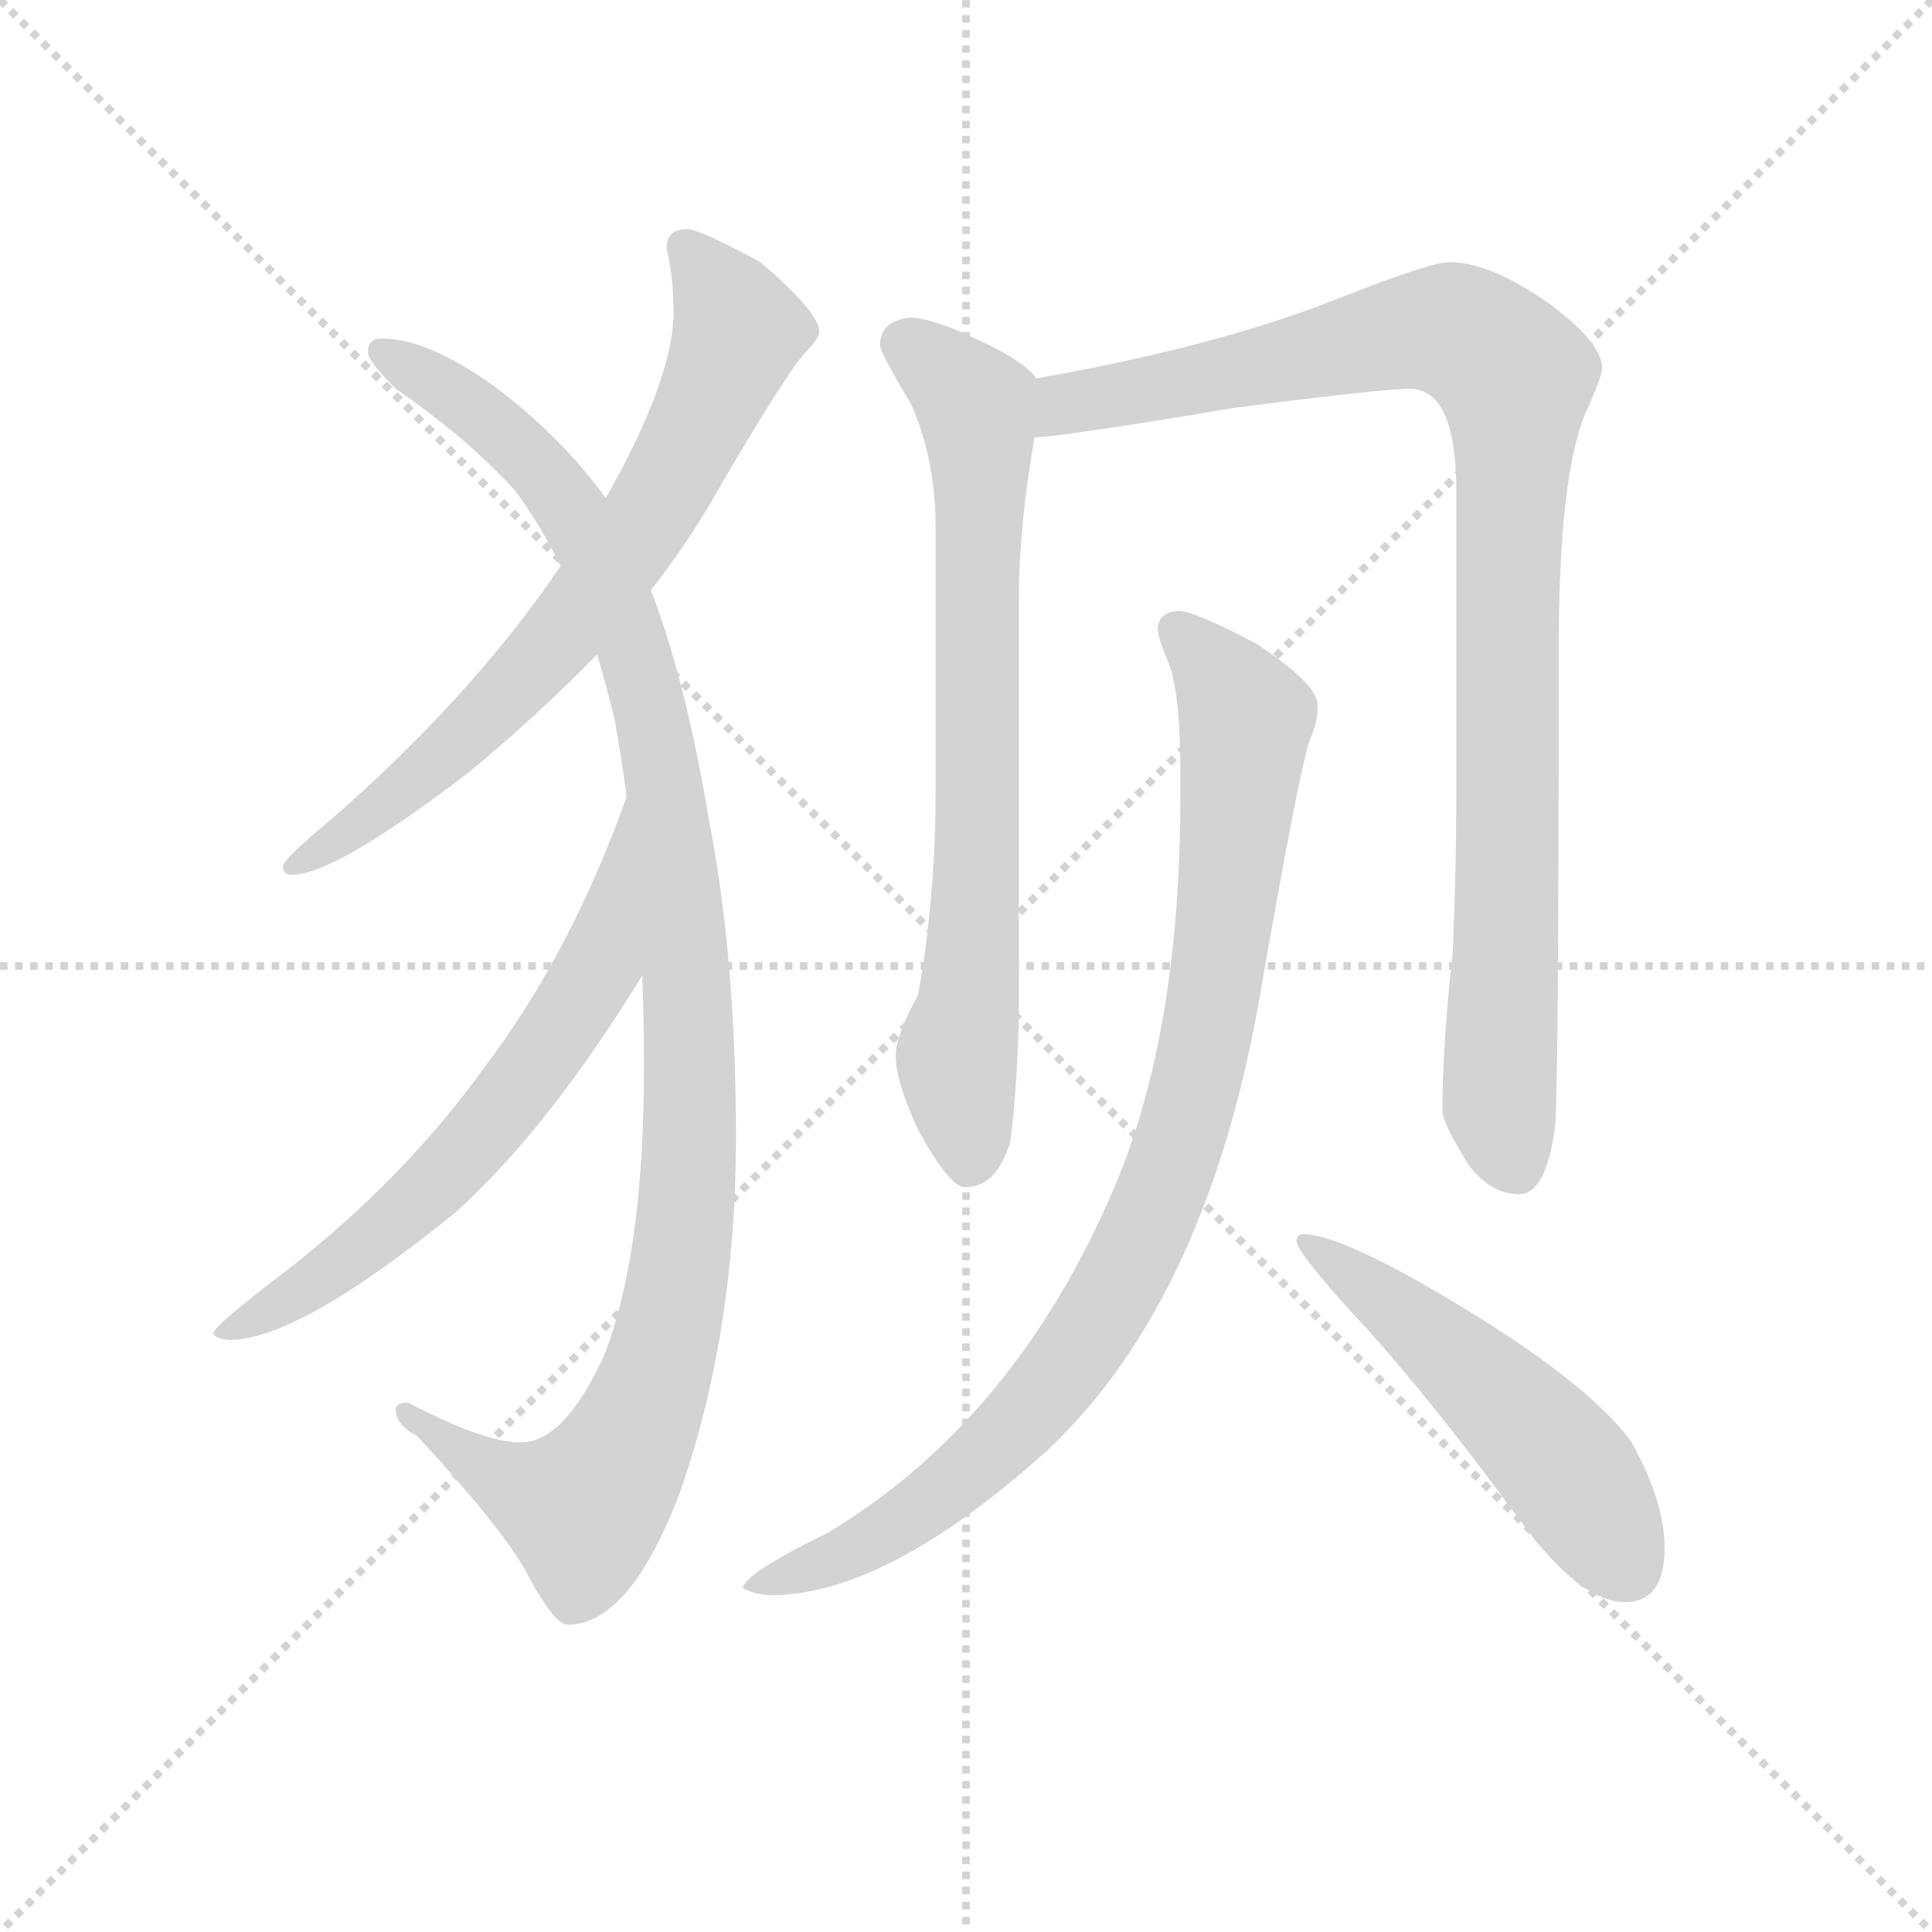 <svg version="1.1" viewBox="0 0 1024 1024" xmlns="http://www.w3.org/2000/svg">
  <g stroke="lightgray" stroke-dasharray="1,1" stroke-width="1" transform="scale(4, 4)">
    <line x1="0" y1="0" x2="256" y2="256"></line>
    <line x1="256" y1="0" x2="0" y2="256"></line>
    <line x1="128" y1="0" x2="128" y2="256"></line>
    <line x1="0" y1="128" x2="256" y2="128"></line>
  </g>
  <g transform="scale(0.92, -0.92) translate(60, -830)">
    <style type="text/css">
      
        @keyframes keyframes0 {
          from {
            stroke: blue;
            stroke-dashoffset: 724;
            stroke-width: 128;
          }
          70% {
            animation-timing-function: step-end;
            stroke: blue;
            stroke-dashoffset: 0;
            stroke-width: 128;
          }
          to {
            stroke: black;
            stroke-width: 1024;
          }
        }
        #make-me-a-hanzi-animation-0 {
          animation: keyframes0 0.839s both;
          animation-delay: 0s;
          animation-timing-function: linear;
        }
      
        @keyframes keyframes1 {
          from {
            stroke: blue;
            stroke-dashoffset: 1114;
            stroke-width: 128;
          }
          78% {
            animation-timing-function: step-end;
            stroke: blue;
            stroke-dashoffset: 0;
            stroke-width: 128;
          }
          to {
            stroke: black;
            stroke-width: 1024;
          }
        }
        #make-me-a-hanzi-animation-1 {
          animation: keyframes1 1.157s both;
          animation-delay: 0.839s;
          animation-timing-function: linear;
        }
      
        @keyframes keyframes2 {
          from {
            stroke: blue;
            stroke-dashoffset: 655;
            stroke-width: 128;
          }
          68% {
            animation-timing-function: step-end;
            stroke: blue;
            stroke-dashoffset: 0;
            stroke-width: 128;
          }
          to {
            stroke: black;
            stroke-width: 1024;
          }
        }
        #make-me-a-hanzi-animation-2 {
          animation: keyframes2 0.783s both;
          animation-delay: 1.996s;
          animation-timing-function: linear;
        }
      
        @keyframes keyframes3 {
          from {
            stroke: blue;
            stroke-dashoffset: 750;
            stroke-width: 128;
          }
          71% {
            animation-timing-function: step-end;
            stroke: blue;
            stroke-dashoffset: 0;
            stroke-width: 128;
          }
          to {
            stroke: black;
            stroke-width: 1024;
          }
        }
        #make-me-a-hanzi-animation-3 {
          animation: keyframes3 0.86s both;
          animation-delay: 2.779s;
          animation-timing-function: linear;
        }
      
        @keyframes keyframes4 {
          from {
            stroke: blue;
            stroke-dashoffset: 1002;
            stroke-width: 128;
          }
          77% {
            animation-timing-function: step-end;
            stroke: blue;
            stroke-dashoffset: 0;
            stroke-width: 128;
          }
          to {
            stroke: black;
            stroke-width: 1024;
          }
        }
        #make-me-a-hanzi-animation-4 {
          animation: keyframes4 1.065s both;
          animation-delay: 3.639s;
          animation-timing-function: linear;
        }
      
        @keyframes keyframes5 {
          from {
            stroke: blue;
            stroke-dashoffset: 939;
            stroke-width: 128;
          }
          75% {
            animation-timing-function: step-end;
            stroke: blue;
            stroke-dashoffset: 0;
            stroke-width: 128;
          }
          to {
            stroke: black;
            stroke-width: 1024;
          }
        }
        #make-me-a-hanzi-animation-5 {
          animation: keyframes5 1.014s both;
          animation-delay: 4.705s;
          animation-timing-function: linear;
        }
      
        @keyframes keyframes6 {
          from {
            stroke: blue;
            stroke-dashoffset: 523;
            stroke-width: 128;
          }
          63% {
            animation-timing-function: step-end;
            stroke: blue;
            stroke-dashoffset: 0;
            stroke-width: 128;
          }
          to {
            stroke: black;
            stroke-width: 1024;
          }
        }
        #make-me-a-hanzi-animation-6 {
          animation: keyframes6 0.676s both;
          animation-delay: 5.719s;
          animation-timing-function: linear;
        }
      
    </style>
    
      <path d="M 336 698 Q 324 698 324 687 Q 328 671 328 650 Q 328 612 289 543 L 263 504 Q 213 430 132 359 Q 103 335 103 331 Q 103 326 108 326 Q 133 326 210 385 Q 250 418 284 453 L 315 490 Q 337 518 355 550 Q 393 615 404 627 Q 412 635 412 639 Q 412 650 378 679 Q 343 698 336 698 Z" fill="lightgray"></path>
    
      <path d="M 289 543 Q 263 579 224 608 Q 186 635 160 635 Q 152 635 152 627 Q 152 622 168 606 Q 210 577 237 547 Q 251 528 263 504 L 284 453 Q 289 436 294 416 Q 298 394 301 371 L 310 268 Q 311 243 311 215 Q 311 108 288 49 Q 265 -1 240 -1 Q 219 -1 175 22 Q 168 22 168 18 Q 168 9 180 3 Q 233 -54 246 -81 Q 260 -106 267 -106 Q 303 -106 332 -29 Q 364 63 364 175 Q 364 279 348 360 Q 335 438 315 490 L 289 543 Z" fill="lightgray"></path>
    
      <path d="M 301 371 Q 269 281 219 215 Q 173 151 105 98 Q 63 66 63 62 Q 63 59 72 58 Q 112 58 203 132 Q 256 180 310 268 C 326 293 311 399 301 371 Z" fill="lightgray"></path>
    
      <path d="M 464 647 Q 447 645 447 631 Q 447 627 465 597 Q 479 565 479 526 L 479 375 Q 479 313 469 257 Q 456 233 456 222 Q 456 207 469 179 Q 487 146 496 146 Q 514 146 522 172 Q 526 203 527 245 L 527 487 Q 527 526 536 578 C 541 608 541 609 537 612 Q 530 622 504 634 Q 477 647 464 647 Z" fill="lightgray"></path>
    
      <path d="M 536 578 Q 556 579 651 595 Q 736 606 752 606 Q 779 606 779 547 L 779 372 Q 779 331 777 282 Q 771 228 771 190 Q 771 183 786 159 Q 799 142 815 142 Q 831 142 836 182 Q 838 212 838 456 Q 838 554 853 591 Q 863 613 863 618 Q 863 632 834 654 Q 799 679 775 679 Q 764 679 711 658 Q 640 630 537 612 C 507 607 506 575 536 578 Z" fill="lightgray"></path>
    
      <path d="M 620 478 Q 607 478 607 467 Q 607 463 614 446 Q 620 429 620 384 L 620 371 Q 620 235 582 146 Q 525 12 417 -53 Q 368 -77 368 -85 Q 376 -89 384 -89 Q 451 -89 544 -5 Q 637 83 667 263 Q 688 383 694 402 Q 699 414 699 420 L 699 424 Q 699 436 664 459 Q 630 477 620 478 Z" fill="lightgray"></path>
    
      <path d="M 691 119 Q 687 119 687 115 Q 687 108 727 65 Q 765 23 815 -45 Q 850 -93 876 -93 Q 899 -93 899 -62 Q 899 -35 880 -1 Q 852 38 755 93 Q 708 119 691 119 Z" fill="lightgray"></path>
    
    
      <clipPath id="make-me-a-hanzi-clip-0">
        <path d="M 336 698 Q 324 698 324 687 Q 328 671 328 650 Q 328 612 289 543 L 263 504 Q 213 430 132 359 Q 103 335 103 331 Q 103 326 108 326 Q 133 326 210 385 Q 250 418 284 453 L 315 490 Q 337 518 355 550 Q 393 615 404 627 Q 412 635 412 639 Q 412 650 378 679 Q 343 698 336 698 Z"></path>
      </clipPath>
      <path clip-path="url(#make-me-a-hanzi-clip-0)" d="M 334 688 L 366 639 L 314 533 L 245 443 L 192 390 L 108 331" fill="none" id="make-me-a-hanzi-animation-0" stroke-dasharray="596 1192" stroke-linecap="round"></path>
    
      <clipPath id="make-me-a-hanzi-clip-1">
        <path d="M 289 543 Q 263 579 224 608 Q 186 635 160 635 Q 152 635 152 627 Q 152 622 168 606 Q 210 577 237 547 Q 251 528 263 504 L 284 453 Q 289 436 294 416 Q 298 394 301 371 L 310 268 Q 311 243 311 215 Q 311 108 288 49 Q 265 -1 240 -1 Q 219 -1 175 22 Q 168 22 168 18 Q 168 9 180 3 Q 233 -54 246 -81 Q 260 -106 267 -106 Q 303 -106 332 -29 Q 364 63 364 175 Q 364 279 348 360 Q 335 438 315 490 L 289 543 Z"></path>
      </clipPath>
      <path clip-path="url(#make-me-a-hanzi-clip-1)" d="M 161 626 L 195 608 L 242 570 L 269 537 L 298 477 L 325 365 L 338 216 L 329 85 L 310 16 L 290 -23 L 276 -39 L 262 -36 L 228 -21 L 174 16" fill="none" id="make-me-a-hanzi-animation-1" stroke-dasharray="986 1972" stroke-linecap="round"></path>
    
      <clipPath id="make-me-a-hanzi-clip-2">
        <path d="M 301 371 Q 269 281 219 215 Q 173 151 105 98 Q 63 66 63 62 Q 63 59 72 58 Q 112 58 203 132 Q 256 180 310 268 C 326 293 311 399 301 371 Z"></path>
      </clipPath>
      <path clip-path="url(#make-me-a-hanzi-clip-2)" d="M 299 363 L 285 273 L 230 192 L 167 125 L 68 61" fill="none" id="make-me-a-hanzi-animation-2" stroke-dasharray="527 1054" stroke-linecap="round"></path>
    
      <clipPath id="make-me-a-hanzi-clip-3">
        <path d="M 464 647 Q 447 645 447 631 Q 447 627 465 597 Q 479 565 479 526 L 479 375 Q 479 313 469 257 Q 456 233 456 222 Q 456 207 469 179 Q 487 146 496 146 Q 514 146 522 172 Q 526 203 527 245 L 527 487 Q 527 526 536 578 C 541 608 541 609 537 612 Q 530 622 504 634 Q 477 647 464 647 Z"></path>
      </clipPath>
      <path clip-path="url(#make-me-a-hanzi-clip-3)" d="M 460 632 L 502 596 L 505 574 L 502 298 L 491 221 L 498 159" fill="none" id="make-me-a-hanzi-animation-3" stroke-dasharray="622 1244" stroke-linecap="round"></path>
    
      <clipPath id="make-me-a-hanzi-clip-4">
        <path d="M 536 578 Q 556 579 651 595 Q 736 606 752 606 Q 779 606 779 547 L 779 372 Q 779 331 777 282 Q 771 228 771 190 Q 771 183 786 159 Q 799 142 815 142 Q 831 142 836 182 Q 838 212 838 456 Q 838 554 853 591 Q 863 613 863 618 Q 863 632 834 654 Q 799 679 775 679 Q 764 679 711 658 Q 640 630 537 612 C 507 607 506 575 536 578 Z"></path>
      </clipPath>
      <path clip-path="url(#make-me-a-hanzi-clip-4)" d="M 539 584 L 554 597 L 749 639 L 780 639 L 804 623 L 813 600 L 804 195 L 813 159" fill="none" id="make-me-a-hanzi-animation-4" stroke-dasharray="874 1748" stroke-linecap="round"></path>
    
      <clipPath id="make-me-a-hanzi-clip-5">
        <path d="M 620 478 Q 607 478 607 467 Q 607 463 614 446 Q 620 429 620 384 L 620 371 Q 620 235 582 146 Q 525 12 417 -53 Q 368 -77 368 -85 Q 376 -89 384 -89 Q 451 -89 544 -5 Q 637 83 667 263 Q 688 383 694 402 Q 699 414 699 420 L 699 424 Q 699 436 664 459 Q 630 477 620 478 Z"></path>
      </clipPath>
      <path clip-path="url(#make-me-a-hanzi-clip-5)" d="M 618 468 L 653 427 L 657 409 L 637 240 L 598 117 L 557 46 L 508 -8 L 444 -56 L 373 -84" fill="none" id="make-me-a-hanzi-animation-5" stroke-dasharray="811 1622" stroke-linecap="round"></path>
    
      <clipPath id="make-me-a-hanzi-clip-6">
        <path d="M 691 119 Q 687 119 687 115 Q 687 108 727 65 Q 765 23 815 -45 Q 850 -93 876 -93 Q 899 -93 899 -62 Q 899 -35 880 -1 Q 852 38 755 93 Q 708 119 691 119 Z"></path>
      </clipPath>
      <path clip-path="url(#make-me-a-hanzi-clip-6)" d="M 692 114 L 754 70 L 819 10 L 850 -26 L 878 -73" fill="none" id="make-me-a-hanzi-animation-6" stroke-dasharray="395 790" stroke-linecap="round"></path>
    
  </g>
</svg>
